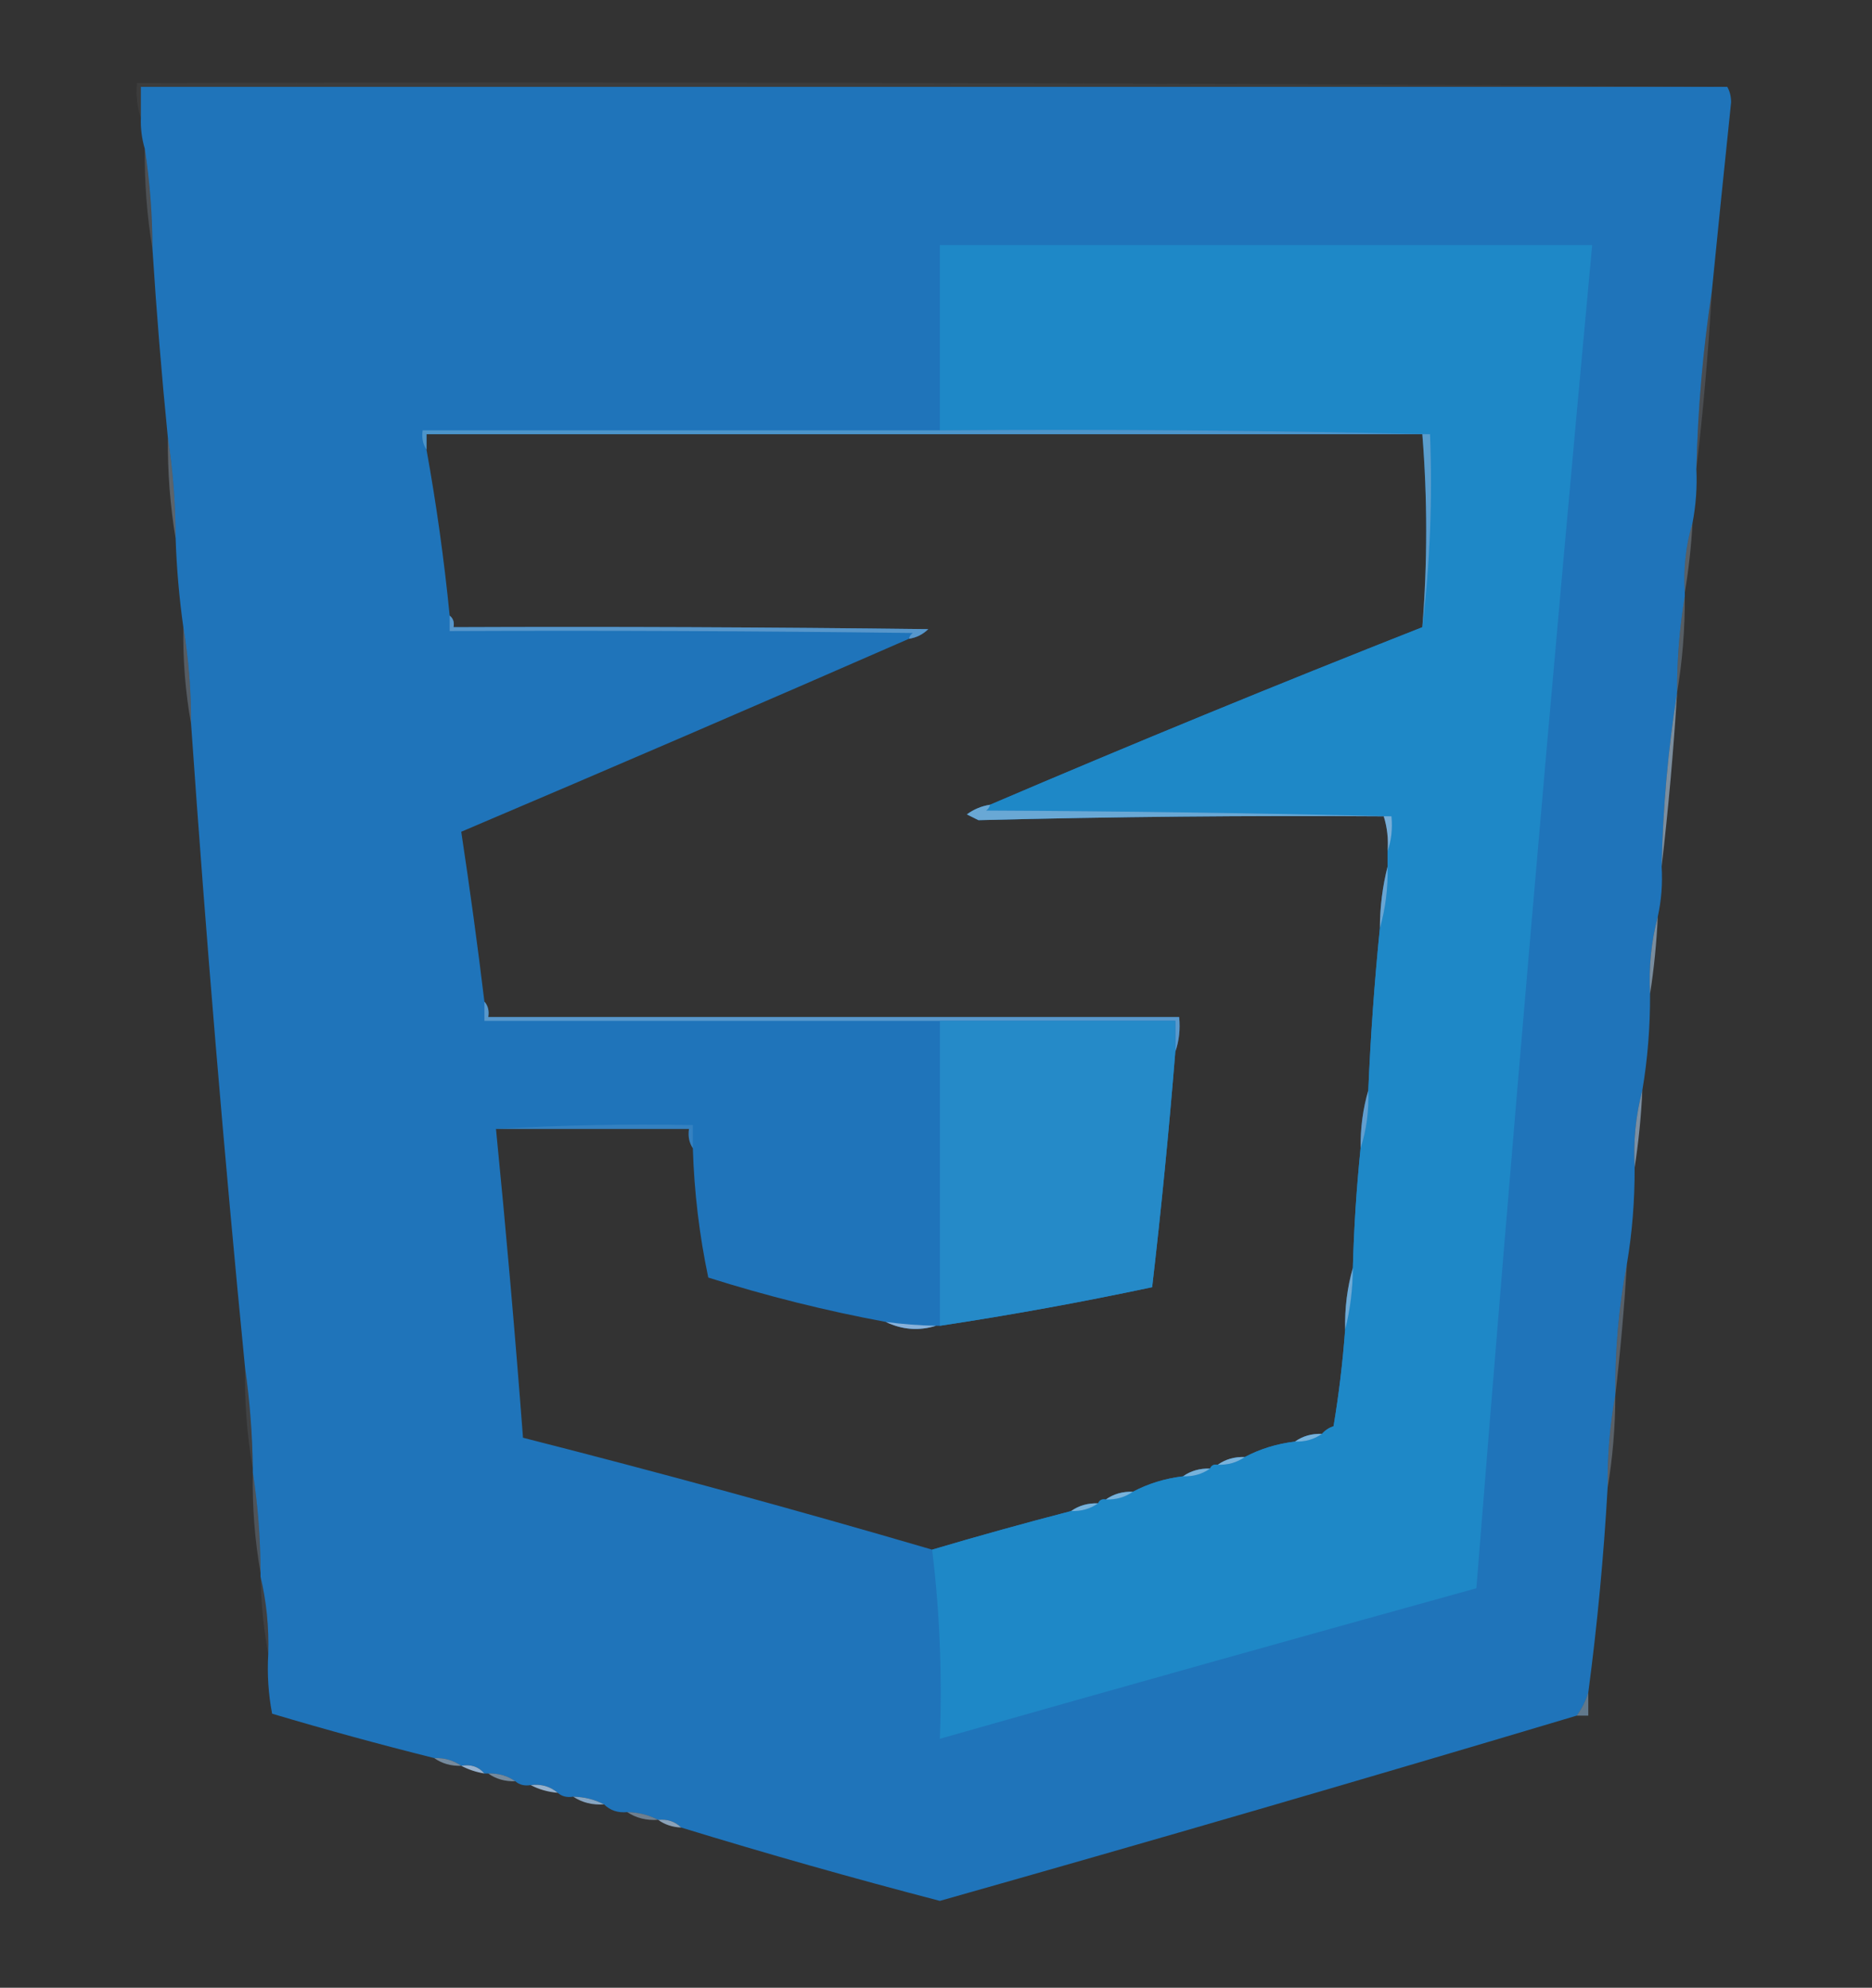 <?xml version="1.0" encoding="UTF-8"?>
<!DOCTYPE svg PUBLIC "-//W3C//DTD SVG 1.1//EN" "http://www.w3.org/Graphics/SVG/1.1/DTD/svg11.dtd">
<svg xmlns="http://www.w3.org/2000/svg" version="1.1" width="485px" height="515px" style="shape-rendering:geometricPrecision; text-rendering:geometricPrecision; image-rendering:optimizeQuality; fill-rule:evenodd; clip-rule:evenodd" xmlns:xlink="http://www.w3.org/1999/xlink">
<rect width="100%" height="100%" fill="#333333" stroke="none"/>
<g><path style="opacity:0.053" fill="#ebf0f4" d="M 447.5,22.5 C 310.5,22.5 173.5,22.5 36.5,22.5C 36.5,25.167 36.5,27.833 36.5,30.5C 35.523,27.713 35.19,24.713 35.5,21.5C 173.001,21.167 310.334,21.5 447.5,22.5 Z"/></g>
<g><path style="opacity:1" fill="#1f74ba" d="M 447.5,22.5 C 448.156,23.622 448.489,24.955 448.5,26.5C 446.775,42.976 445.108,59.309 443.5,75.5C 441.209,90.602 439.875,105.935 439.5,121.5C 439.717,126.23 439.383,130.897 438.5,135.5C 436.772,141.238 436.105,147.238 436.5,153.5C 436.5,153.833 436.5,154.167 436.5,154.5C 435.131,162.63 434.464,170.963 434.5,179.5C 432.158,194.26 430.824,209.26 430.5,224.5C 430.769,228.931 430.436,233.265 429.5,237.5C 427.799,243.919 427.133,250.585 427.5,257.5C 427.536,266.037 426.869,274.37 425.5,282.5C 423.799,288.919 423.133,295.585 423.5,302.5C 423.536,311.037 422.869,319.37 421.5,327.5C 419.389,338.586 418.389,349.92 418.5,361.5C 417.079,369.291 416.413,377.291 416.5,385.5C 415.492,403.278 413.826,420.945 411.5,438.5C 410.842,440.639 409.842,442.639 408.5,444.5C 353.661,460.889 298.661,476.889 243.5,492.5C 220.92,486.609 198.587,480.275 176.5,473.5C 174.898,471.926 172.898,471.259 170.5,471.5C 168.095,470.232 165.428,469.565 162.5,469.5C 160.102,469.741 158.102,469.074 156.5,467.5C 154.095,466.232 151.428,465.565 148.5,465.5C 146.901,465.768 145.568,465.434 144.5,464.5C 142.562,462.837 140.228,462.171 137.5,462.5C 135.901,462.768 134.568,462.434 133.5,461.5C 131.485,460.076 129.152,459.41 126.5,459.5C 126.167,459.5 125.833,459.5 125.5,459.5C 124.01,457.72 122.01,457.054 119.5,457.5C 117.485,456.076 115.152,455.41 112.5,455.5C 98.431,451.982 84.431,448.149 70.5,444C 69.529,438.928 69.195,433.762 69.5,428.5C 69.706,421.604 69.039,414.937 67.5,408.5C 67.5,408.167 67.5,407.833 67.5,407.5C 67.485,398.635 66.818,389.968 65.5,381.5C 65.5,381.167 65.5,380.833 65.5,380.5C 65.392,371.642 64.725,362.975 63.5,354.5C 58.047,298.927 53.38,243.261 49.5,187.5C 49.536,178.963 48.87,170.63 47.5,162.5C 46.429,154.919 45.763,147.252 45.5,139.5C 45.485,130.635 44.818,121.968 43.5,113.5C 41.878,97.232 40.545,80.899 39.5,64.5C 39.485,55.635 38.818,46.968 37.5,38.5C 36.735,35.904 36.401,33.237 36.5,30.5C 36.5,27.833 36.5,25.167 36.5,22.5C 173.5,22.5 310.5,22.5 447.5,22.5 Z M 368.5,112.5 C 369.833,129.167 369.833,145.833 368.5,162.5C 330.841,177.339 293.508,192.672 256.5,208.5C 254.287,208.848 252.287,209.681 250.5,211C 251.5,211.5 252.5,212 253.5,212.5C 288.441,211.6 323.441,211.267 358.5,211.5C 359.403,214.391 359.736,217.391 359.5,220.5C 359.5,221.833 359.5,223.167 359.5,224.5C 358.194,229.616 357.527,234.949 357.5,240.5C 356.093,254.464 355.093,268.464 354.5,282.5C 353.111,287.269 352.444,292.269 352.5,297.5C 351.447,307.805 350.78,318.139 350.5,328.5C 349.043,333.598 348.376,338.931 348.5,344.5C 347.885,352.876 346.885,361.209 345.5,369.5C 344.261,369.942 343.261,370.609 342.5,371.5C 339.848,371.41 337.515,372.076 335.5,373.5C 330.835,374.057 326.502,375.39 322.5,377.5C 319.848,377.41 317.515,378.076 315.5,379.5C 314.508,379.328 313.842,379.662 313.5,380.5C 310.848,380.41 308.515,381.076 306.5,382.5C 301.835,383.057 297.502,384.39 293.5,386.5C 290.848,386.41 288.515,387.076 286.5,388.5C 285.508,388.328 284.842,388.662 284.5,389.5C 281.848,389.41 279.515,390.076 277.5,391.5C 265.448,394.628 253.448,397.961 241.5,401.5C 206.418,391.228 171.085,381.561 135.5,372.5C 133.472,345.802 131.139,319.135 128.5,292.5C 145.167,292.5 161.833,292.5 178.5,292.5C 178.216,294.415 178.549,296.081 179.5,297.5C 179.851,308.828 181.184,319.995 183.5,331C 198.603,335.776 213.936,339.609 229.5,342.5C 233.737,344.527 238.07,344.861 242.5,343.5C 242.833,343.5 243.167,343.5 243.5,343.5C 261.93,340.706 280.264,337.373 298.5,333.5C 300.861,313.197 302.861,292.864 304.5,272.5C 305.477,269.713 305.81,266.713 305.5,263.5C 245.833,263.5 186.167,263.5 126.5,263.5C 126.768,261.901 126.434,260.568 125.5,259.5C 123.718,244.795 121.718,230.128 119.5,215.5C 158.314,199.012 196.98,182.346 235.5,165.5C 237.423,165.205 239.09,164.372 240.5,163C 199.501,162.5 158.501,162.333 117.5,162.5C 117.737,161.209 117.404,160.209 116.5,159.5C 115.069,145.045 113.069,130.712 110.5,116.5C 110.5,115.167 110.5,113.833 110.5,112.5C 196.5,112.5 282.5,112.5 368.5,112.5 Z"/></g>
<g><path style="opacity:0.184" fill="#bcd2e7" d="M 37.5,38.5 C 38.818,46.968 39.485,55.635 39.5,64.5C 38.085,56.039 37.419,47.372 37.5,38.5 Z"/></g>
<g><path style="opacity:1" fill="#1e88c7" d="M 241.5,401.5 C 253.448,397.961 265.448,394.628 277.5,391.5C 280.152,391.59 282.485,390.924 284.5,389.5C 284.842,388.662 285.508,388.328 286.5,388.5C 289.152,388.59 291.485,387.924 293.5,386.5C 297.502,384.39 301.835,383.057 306.5,382.5C 309.152,382.59 311.485,381.924 313.5,380.5C 313.842,379.662 314.508,379.328 315.5,379.5C 318.152,379.59 320.485,378.924 322.5,377.5C 326.502,375.39 330.835,374.057 335.5,373.5C 338.152,373.59 340.485,372.924 342.5,371.5C 343.261,370.609 344.261,369.942 345.5,369.5C 346.885,361.209 347.885,352.876 348.5,344.5C 349.806,339.384 350.473,334.051 350.5,328.5C 350.78,318.139 351.447,307.805 352.5,297.5C 354.031,292.75 354.698,287.75 354.5,282.5C 355.093,268.464 356.093,254.464 357.5,240.5C 358.957,235.402 359.624,230.069 359.5,224.5C 359.5,223.167 359.5,221.833 359.5,220.5C 360.477,217.713 360.81,214.713 360.5,211.5C 325.669,210.667 290.669,210.167 255.5,210C 256.056,209.617 256.389,209.117 256.5,208.5C 293.508,192.672 330.841,177.339 368.5,162.5C 370.485,146.2 371.152,129.534 370.5,112.5C 328.337,111.501 286.003,111.168 243.5,111.5C 243.5,95.5 243.5,79.5 243.5,63.5C 299.833,63.5 356.167,63.5 412.5,63.5C 401.737,179.423 391.737,295.423 382.5,411.5C 336.152,424.338 289.819,437.338 243.5,450.5C 244.129,433.927 243.462,417.594 241.5,401.5 Z"/></g>
<g><path style="opacity:0.751" fill="#5ba0d1" d="M 243.5,111.5 C 286.003,111.168 328.337,111.501 370.5,112.5C 369.833,112.5 369.167,112.5 368.5,112.5C 282.5,112.5 196.5,112.5 110.5,112.5C 110.5,113.833 110.5,115.167 110.5,116.5C 109.549,115.081 109.216,113.415 109.5,111.5C 154.167,111.5 198.833,111.5 243.5,111.5 Z"/></g>
<g><path style="opacity:0.497" fill="#93c7e4" d="M 368.5,112.5 C 369.167,112.5 369.833,112.5 370.5,112.5C 371.152,129.534 370.485,146.2 368.5,162.5C 369.833,145.833 369.833,129.167 368.5,112.5 Z"/></g>
<g><path style="opacity:0.169" fill="#bdd3e7" d="M 443.5,75.5 C 442.615,91.019 441.282,106.352 439.5,121.5C 439.875,105.935 441.209,90.602 443.5,75.5 Z"/></g>
<g><path style="opacity:0.325" fill="#b0cbe3" d="M 43.5,113.5 C 44.818,121.968 45.485,130.635 45.5,139.5C 44.085,131.039 43.419,122.372 43.5,113.5 Z"/></g>
<g><path style="opacity:0.286" fill="#b9d1e6" d="M 438.5,135.5 C 438.156,141.678 437.489,147.678 436.5,153.5C 436.105,147.238 436.772,141.238 438.5,135.5 Z"/></g>
<g><path style="opacity:0.698" fill="#6ea5d2" d="M 116.5,159.5 C 117.404,160.209 117.737,161.209 117.5,162.5C 158.501,162.333 199.501,162.5 240.5,163C 239.09,164.372 237.423,165.205 235.5,165.5C 235.611,164.883 235.944,164.383 236.5,164C 196.501,163.5 156.501,163.333 116.5,163.5C 116.5,162.167 116.5,160.833 116.5,159.5 Z"/></g>
<g><path style="opacity:0.275" fill="#b7cfe5" d="M 436.5,154.5 C 436.536,163.037 435.869,171.37 434.5,179.5C 434.464,170.963 435.131,162.63 436.5,154.5 Z"/></g>
<g><path style="opacity:0.271" fill="#b4cde4" d="M 47.5,162.5 C 48.87,170.63 49.536,178.963 49.5,187.5C 48.038,179.377 47.371,171.044 47.5,162.5 Z"/></g>
<g><path style="opacity:0.612" fill="#aac7e1" d="M 434.5,179.5 C 433.565,194.682 432.231,209.682 430.5,224.5C 430.824,209.26 432.158,194.26 434.5,179.5 Z"/></g>
<g><path style="opacity:0.899" fill="#72aed9" d="M 256.5,208.5 C 256.389,209.117 256.056,209.617 255.5,210C 290.669,210.167 325.669,210.667 360.5,211.5C 359.833,211.5 359.167,211.5 358.5,211.5C 323.441,211.267 288.441,211.6 253.5,212.5C 252.5,212 251.5,211.5 250.5,211C 252.287,209.681 254.287,208.848 256.5,208.5 Z"/></g>
<g><path style="opacity:0.576" fill="#b9d9ed" d="M 358.5,211.5 C 359.167,211.5 359.833,211.5 360.5,211.5C 360.81,214.713 360.477,217.713 359.5,220.5C 359.736,217.391 359.403,214.391 358.5,211.5 Z"/></g>
<g><path style="opacity:0.612" fill="#96c5e4" d="M 359.5,224.5 C 359.624,230.069 358.957,235.402 357.5,240.5C 357.527,234.949 358.194,229.616 359.5,224.5 Z"/></g>
<g><path style="opacity:0.616" fill="#a6c4e0" d="M 429.5,237.5 C 429.182,244.346 428.515,251.013 427.5,257.5C 427.133,250.585 427.799,243.919 429.5,237.5 Z"/></g>
<g><path style="opacity:0.456" fill="#9cc4e2" d="M 125.5,259.5 C 126.434,260.568 126.768,261.901 126.5,263.5C 186.167,263.5 245.833,263.5 305.5,263.5C 305.81,266.713 305.477,269.713 304.5,272.5C 304.5,269.833 304.5,267.167 304.5,264.5C 284.167,264.5 263.833,264.5 243.5,264.5C 204.167,264.5 164.833,264.5 125.5,264.5C 125.5,262.833 125.5,261.167 125.5,259.5 Z"/></g>
<g><path style="opacity:1" fill="#258ac8" d="M 243.5,264.5 C 263.833,264.5 284.167,264.5 304.5,264.5C 304.5,267.167 304.5,269.833 304.5,272.5C 302.861,292.864 300.861,313.197 298.5,333.5C 280.264,337.373 261.93,340.706 243.5,343.5C 243.5,317.167 243.5,290.833 243.5,264.5 Z"/></g>
<g><path style="opacity:0.111" fill="#deeaf5" d="M 128.5,292.5 C 145.325,291.503 162.325,291.17 179.5,291.5C 179.5,293.5 179.5,295.5 179.5,297.5C 178.549,296.081 178.216,294.415 178.5,292.5C 161.833,292.5 145.167,292.5 128.5,292.5 Z"/></g>
<g><path style="opacity:0.643" fill="#a4c3e0" d="M 425.5,282.5 C 425.182,289.346 424.515,296.013 423.5,302.5C 423.133,295.585 423.799,288.919 425.5,282.5 Z"/></g>
<g><path style="opacity:0.498" fill="#a3cce7" d="M 354.5,282.5 C 354.698,287.75 354.031,292.75 352.5,297.5C 352.444,292.269 353.111,287.269 354.5,282.5 Z"/></g>
<g><path style="opacity:0.949" fill="#8db4db" d="M 229.5,342.5 C 233.81,343.08 238.143,343.414 242.5,343.5C 238.07,344.861 233.737,344.527 229.5,342.5 Z"/></g>
<g><path style="opacity:0.659" fill="#97c6e4" d="M 350.5,328.5 C 350.473,334.051 349.806,339.384 348.5,344.5C 348.376,338.931 349.043,333.598 350.5,328.5 Z"/></g>
<g><path style="opacity:0.318" fill="#a7c5e1" d="M 421.5,327.5 C 420.796,339.006 419.796,350.34 418.5,361.5C 418.389,349.92 419.389,338.586 421.5,327.5 Z"/></g>
<g><path style="opacity:0.098" fill="#bcd2e6" d="M 63.5,354.5 C 64.725,362.975 65.392,371.642 65.5,380.5C 64.001,372.045 63.335,363.378 63.5,354.5 Z"/></g>
<g><path style="opacity:0.925" fill="#7db7dd" d="M 342.5,371.5 C 340.485,372.924 338.152,373.59 335.5,373.5C 337.515,372.076 339.848,371.41 342.5,371.5 Z"/></g>
<g><path style="opacity:0.929" fill="#7fb7dd" d="M 322.5,377.5 C 320.485,378.924 318.152,379.59 315.5,379.5C 317.515,378.076 319.848,377.41 322.5,377.5 Z"/></g>
<g><path style="opacity:0.298" fill="#b5cee4" d="M 418.5,361.5 C 418.483,369.701 417.817,377.701 416.5,385.5C 416.413,377.291 417.079,369.291 418.5,361.5 Z"/></g>
<g><path style="opacity:0.925" fill="#7db6dd" d="M 313.5,380.5 C 311.485,381.924 309.152,382.59 306.5,382.5C 308.515,381.076 310.848,380.41 313.5,380.5 Z"/></g>
<g><path style="opacity:0.91" fill="#7fb8de" d="M 293.5,386.5 C 291.485,387.924 289.152,388.59 286.5,388.5C 288.515,387.076 290.848,386.41 293.5,386.5 Z"/></g>
<g><path style="opacity:0.22" fill="#b0cbe3" d="M 65.5,381.5 C 66.818,389.968 67.485,398.635 67.5,407.5C 66.001,399.045 65.335,390.378 65.5,381.5 Z"/></g>
<g><path style="opacity:0.914" fill="#7eb7dd" d="M 284.5,389.5 C 282.485,390.924 280.152,391.59 277.5,391.5C 279.515,390.076 281.848,389.41 284.5,389.5 Z"/></g>
<g><path style="opacity:0.082" fill="#c6d9ea" d="M 67.5,408.5 C 69.039,414.937 69.706,421.604 69.5,428.5C 68.304,422.03 67.638,415.363 67.5,408.5 Z"/></g>
<g><path style="opacity:0.529" fill="#8bb6d9" d="M 411.5,438.5 C 411.5,440.5 411.5,442.5 411.5,444.5C 410.5,444.5 409.5,444.5 408.5,444.5C 409.842,442.639 410.842,440.639 411.5,438.5 Z"/></g>
<g><path style="opacity:0.616" fill="#9dbfde" d="M 112.5,455.5 C 115.152,455.41 117.485,456.076 119.5,457.5C 116.848,457.59 114.515,456.924 112.5,455.5 Z"/></g>
<g><path style="opacity:0.906" fill="#a0bede" d="M 119.5,457.5 C 122.01,457.054 124.01,457.72 125.5,459.5C 123.302,459.125 121.302,458.458 119.5,457.5 Z"/></g>
<g><path style="opacity:0.624" fill="#9dbedd" d="M 126.5,459.5 C 129.152,459.41 131.485,460.076 133.5,461.5C 130.848,461.59 128.515,460.924 126.5,459.5 Z"/></g>
<g><path style="opacity:0.89" fill="#a2c0de" d="M 137.5,462.5 C 140.228,462.171 142.562,462.837 144.5,464.5C 141.933,464.279 139.599,463.612 137.5,462.5 Z"/></g>
<g><path style="opacity:0.843" fill="#97badc" d="M 148.5,465.5 C 151.428,465.565 154.095,466.232 156.5,467.5C 153.505,467.706 150.838,467.04 148.5,465.5 Z"/></g>
<g><path style="opacity:0.533" fill="#a1c2df" d="M 162.5,469.5 C 165.428,469.565 168.095,470.232 170.5,471.5C 167.505,471.706 164.838,471.04 162.5,469.5 Z"/></g>
<g><path style="opacity:0.78" fill="#a4c2df" d="M 170.5,471.5 C 172.898,471.259 174.898,471.926 176.5,473.5C 174.214,473.405 172.214,472.738 170.5,471.5 Z"/></g>
</svg>
